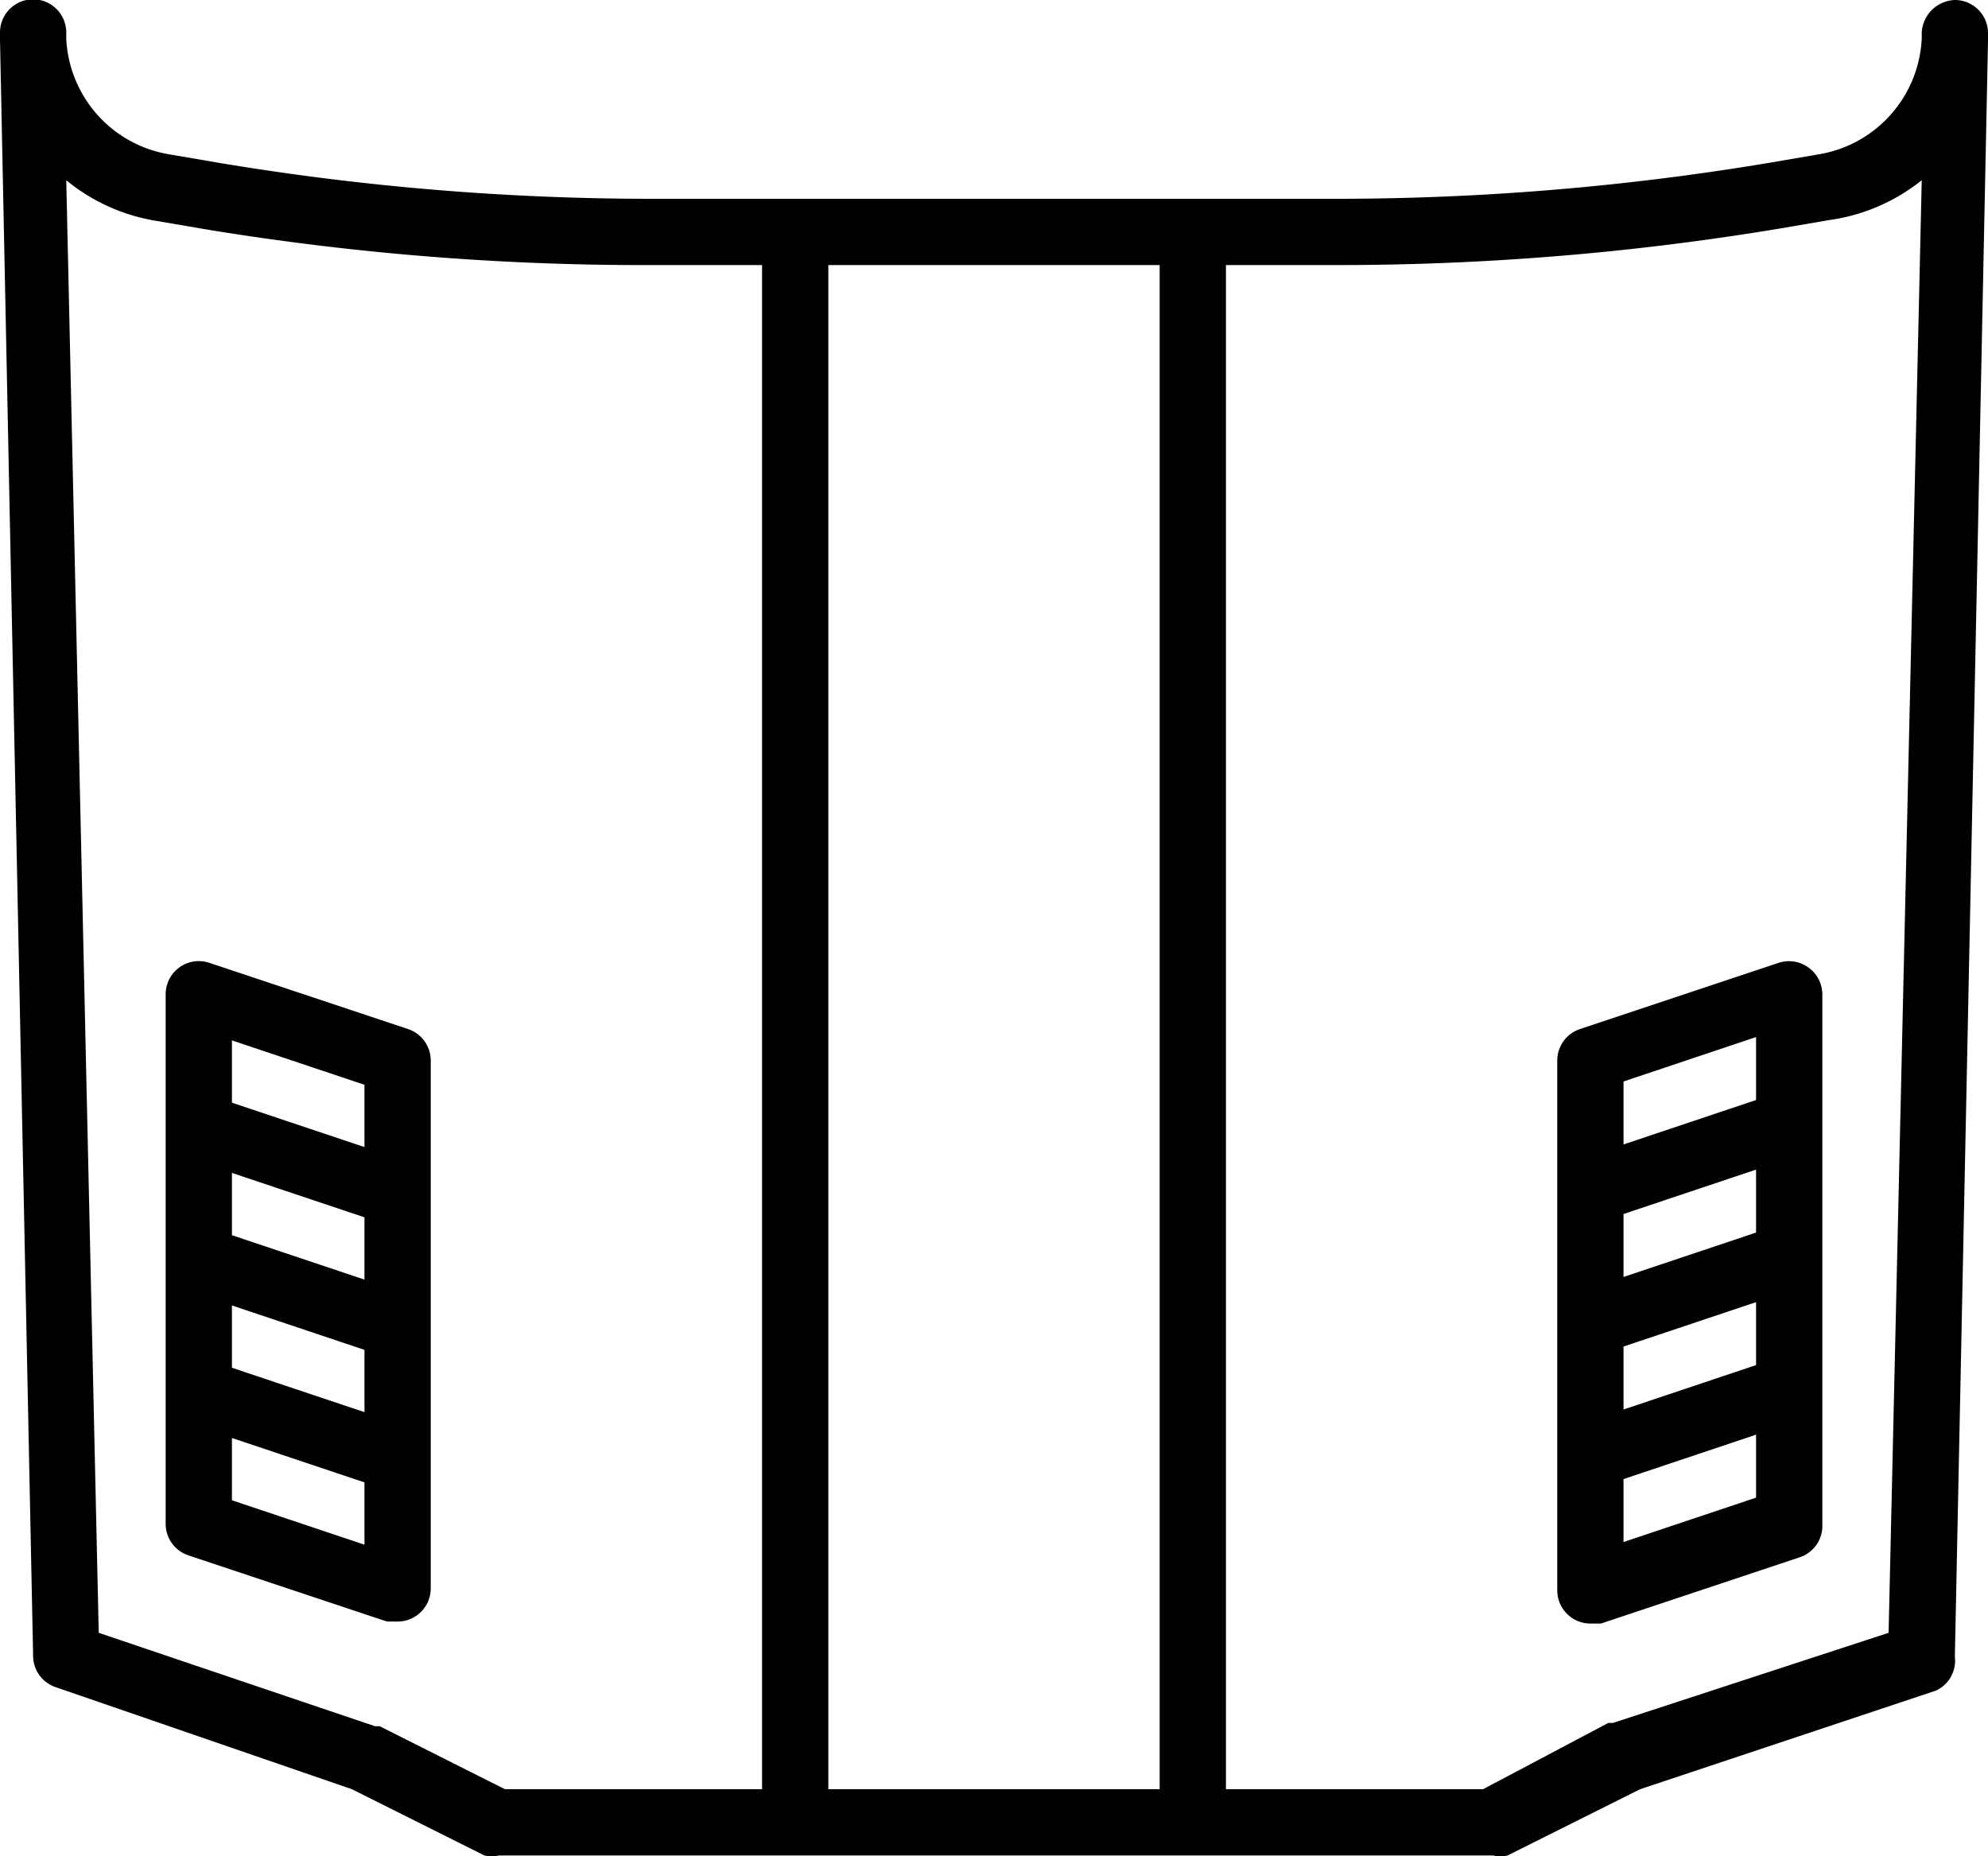 <svg data-name="Layer 1" xmlns="http://www.w3.org/2000/svg" viewBox="0 0 30 28.01"><g class="cls-2"><path class="cls-3" d="M29.5 0a.52.52 0 0 0-.5.49v.09a1.86 1.86 0 0 1-1.56 1.75l-.76.13a39.63 39.63 0 0 1-6.49.54H9.81a39.64 39.64 0 0 1-6.49-.54l-.76-.13A1.86 1.86 0 0 1 1 .59v-.1a.5.5 0 1 0-1 0V.6L.5 25a.5.5 0 0 0 .34.46L5.31 27l2 1a.5.5 0 0 0 .22 0h15a.5.5 0 0 0 .22 0l2-1 4.47-1.49a.5.5 0 0 0 .28-.51L30 .62V.5a.5.5 0 0 0-.5-.5zm-18 27H7.62l-1.89-.95h-.07l-4.17-1.41L1 2.72a2.86 2.86 0 0 0 1.34.61l.76.13A40.65 40.65 0 0 0 9.81 4h1.69zm6 0h-5V4h5zm11-2.36L24.34 26h-.07l-1.89 1H18.5V4h1.69a40.64 40.64 0 0 0 6.66-.55l.76-.13a2.86 2.86 0 0 0 1.39-.6z"/><path class="cls-3" d="M6.16 15.53l-3-1a.5.5 0 0 0-.66.47v8a.5.5 0 0 0 .34.47l3 1H6a.5.5 0 0 0 .5-.5V16a.5.5 0 0 0-.34-.47zm-.66 7.78l-2-.67v-.94l2 .67zm0-2l-2-.67v-.94l2 .67zm0-2l-2-.67v-.94l2 .67zm0-2l-2-.67v-.94l2 .67zm21.79-2.71a.5.5 0 0 0-.45-.07l-3 1a.5.5 0 0 0-.34.47v8a.5.5 0 0 0 .5.5h.16l3-1a.5.5 0 0 0 .34-.5v-8a.5.5 0 0 0-.21-.4zm-.79 8l-2 .67v-.95l2-.67zm0-2l-2 .67v-.95l2-.67zm0-2l-2 .67v-.95l2-.67zm0-2l-2 .67v-.95l2-.67z"/></g></svg>